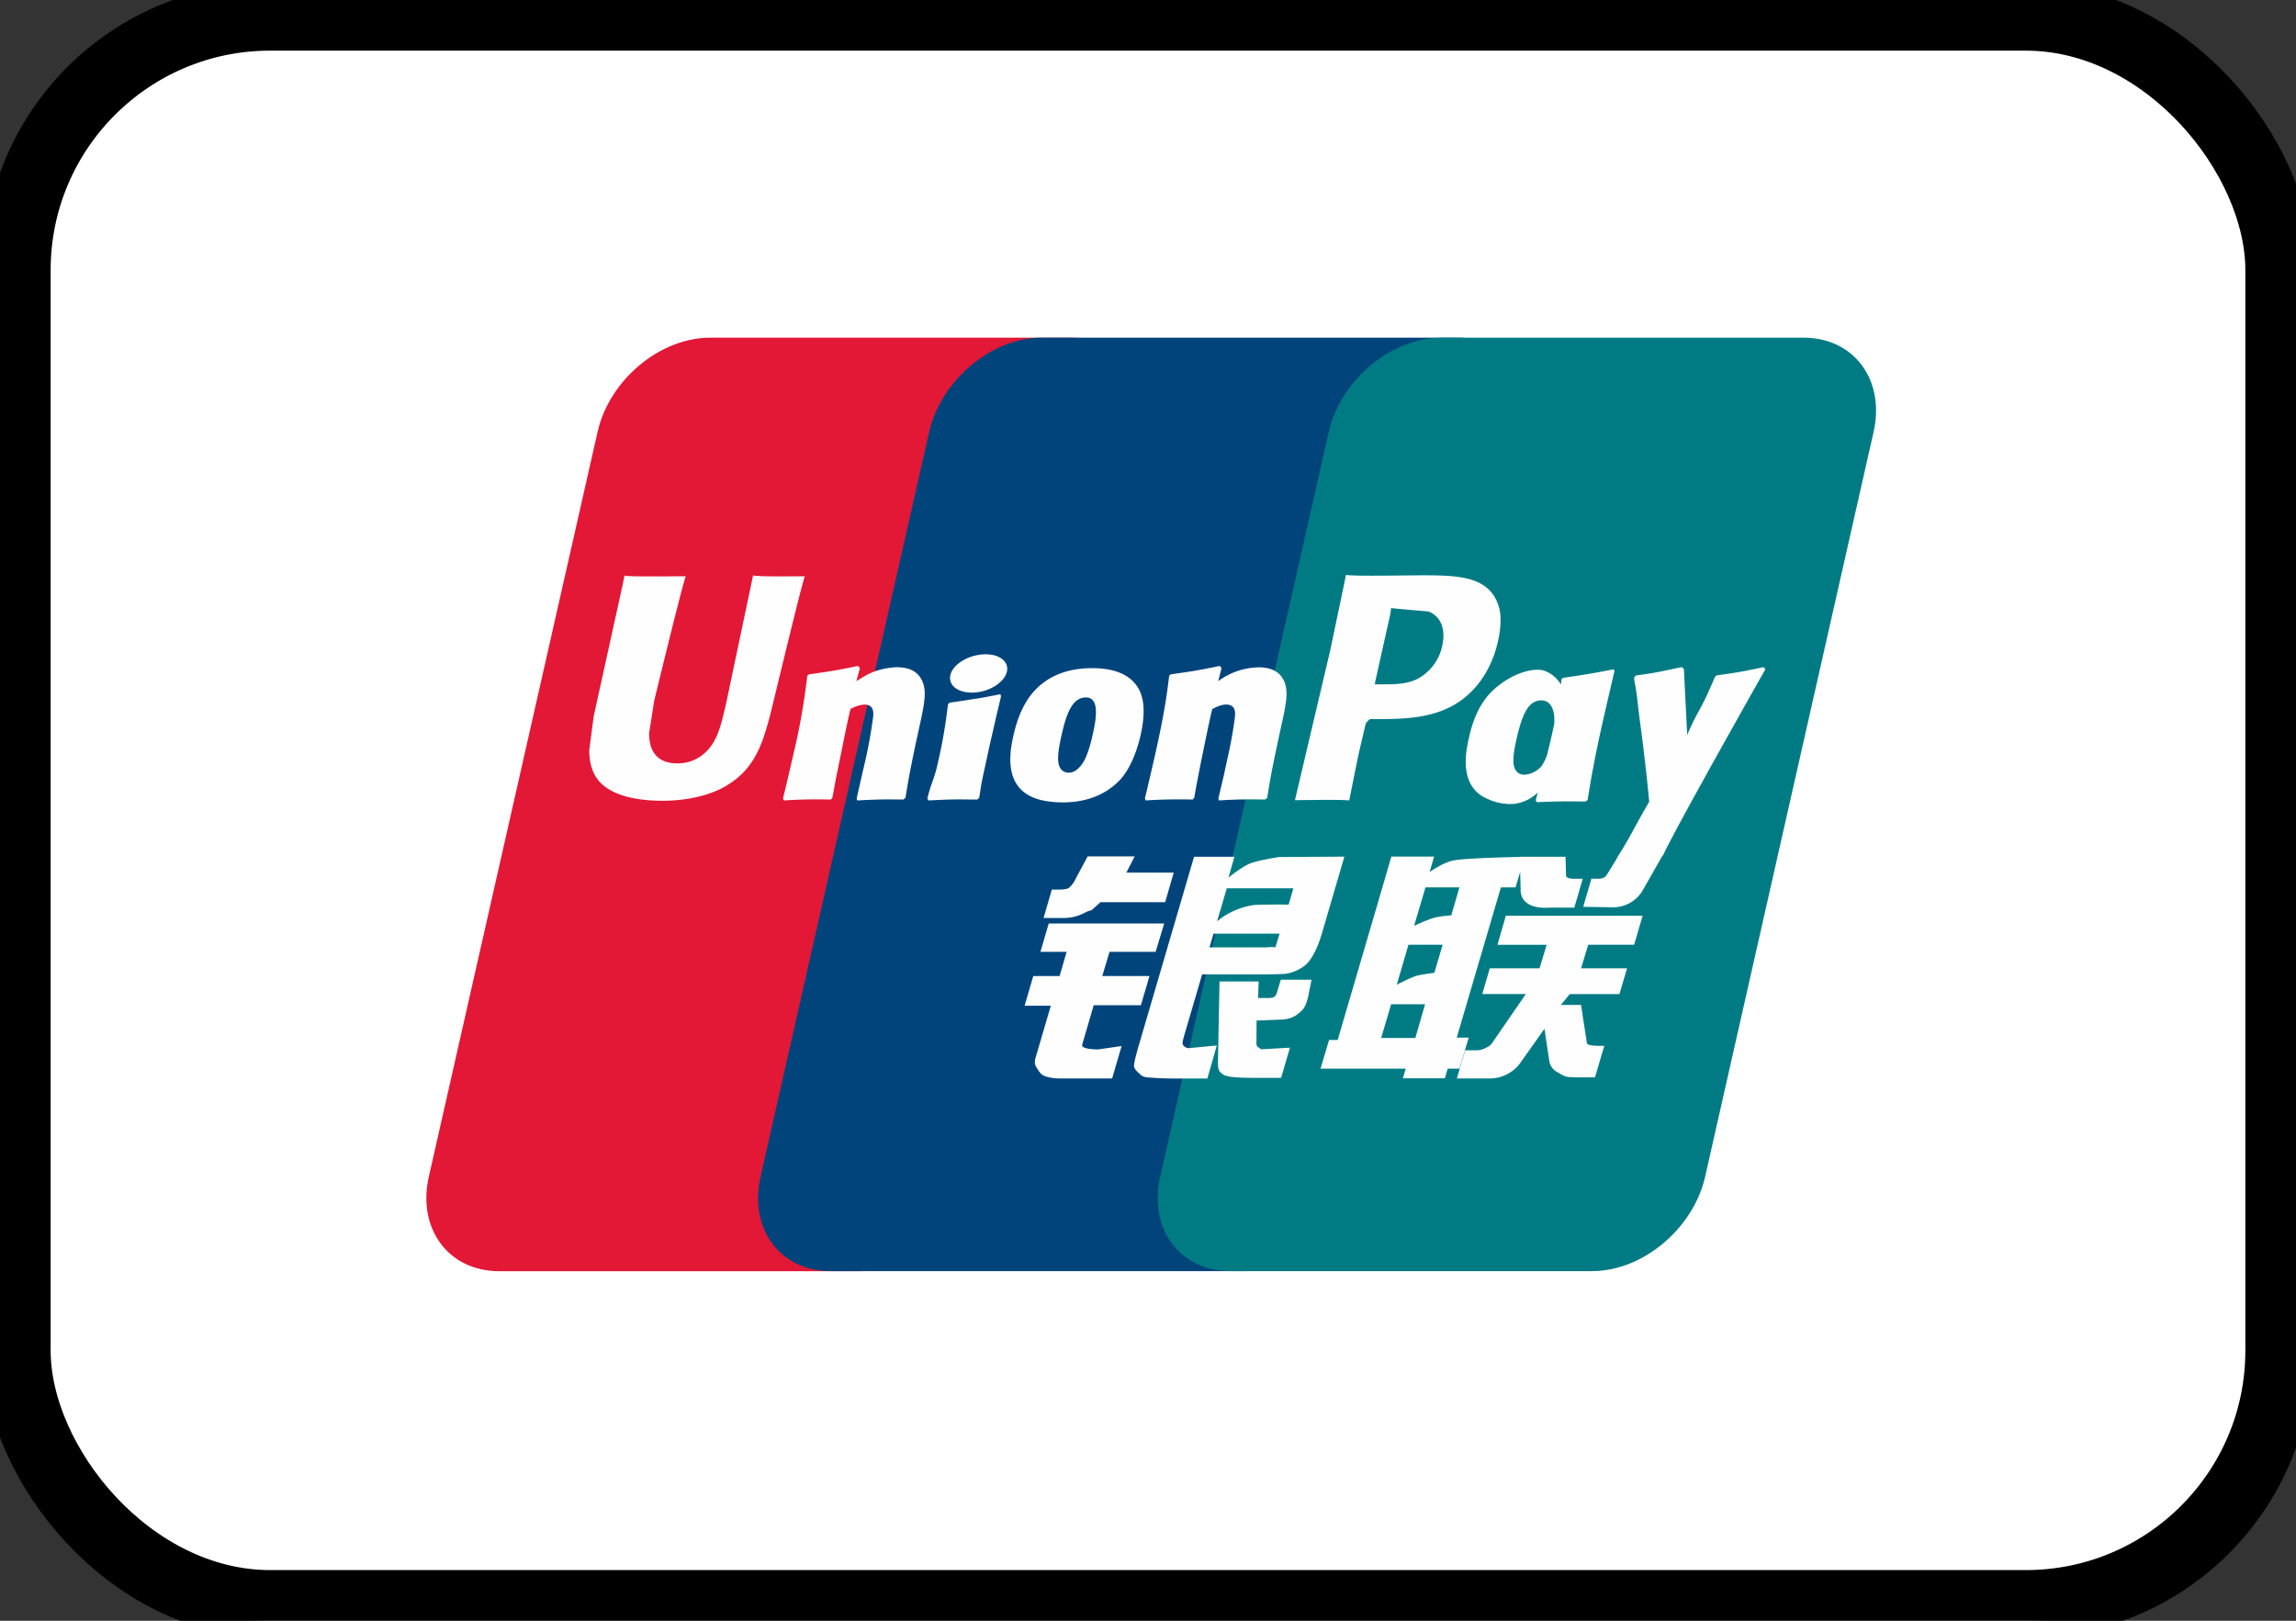 <svg xmlns="http://www.w3.org/2000/svg" width="34" height="24" fill="none"><rect width="100%" height="100%" fill="#333333" stroke="none"/><rect width="34" height="24" fill="#fff" rx="4"/><rect width="33.5" height="23.5" x=".25" y=".25" stroke="#000" rx="3.75"/><path fill="#E21836" d="M10.518 5h5.359c.748 0 1.213.628 1.038 1.4l-2.494 11.026c-.176.77-.925 1.398-1.674 1.398H7.39c-.747 0-1.214-.628-1.04-1.398L8.848 6.401C9.02 5.628 9.77 5 10.518 5Z"/><path fill="#00447C" d="M15.43 5h6.162c.748 0 .41.628.235 1.4l-2.494 11.026c-.175.77-.12 1.397-.87 1.397H12.3c-.75 0-1.213-.628-1.037-1.398L13.758 6.4c.177-.772.924-1.4 1.672-1.4Z"/><path fill="#007B84" d="M21.348 5h5.358c.75 0 1.214.628 1.038 1.4L25.25 17.426c-.176.77-.925 1.397-1.674 1.397H18.22c-.75 0-1.214-.628-1.039-1.398L19.676 6.4c.175-.772.923-1.4 1.672-1.4Z"/><path fill="#FEFEFE" d="M11.918 8.533c-.551.006-.714 0-.766-.012l-.393 1.865c-.08.357-.138.611-.336.776a.589.589 0 0 1-.396.142c-.244 0-.386-.125-.41-.362l-.005-.082.075-.48s.39-1.61.46-1.822a.164.164 0 0 0 .005-.025c-.76.007-.894 0-.903-.012a3.093 3.093 0 0 0-.024.117l-.399 1.813-.034.154-.066.503c0 .15.028.271.085.374.182.327.7.376.992.376.378 0 .732-.083.971-.234.416-.252.524-.647.621-.998l.045-.18s.402-1.671.47-1.888c.003-.013.004-.019.008-.025Zm1.367 1.348c-.097 0-.274.025-.433.105-.058.03-.112.066-.17.1l.052-.192-.028-.033c-.338.07-.413.08-.725.125l-.026.018a9.748 9.748 0 0 1-.202 1.148c-.051.224-.104.45-.158.673l.015.028a7.51 7.51 0 0 1 .694-.013l.022-.025c.035-.186.04-.23.118-.606.037-.178.113-.57.151-.71a.507.507 0 0 1 .203-.066c.156 0 .137.14.13.195a7.182 7.182 0 0 1-.12.661l-.04.17c-.027.124-.056.245-.083.37l.011.024c.315-.017.411-.017.68-.013l.032-.025c.048-.29.062-.368.149-.79l.043-.195c.084-.38.127-.573.063-.73-.068-.176-.23-.219-.378-.219Zm1.528.399c-.167.033-.274.055-.38.069a15.94 15.94 0 0 1-.37.056l-.012.012-.012.01c-.017.124-.028.23-.05.357a6.7 6.7 0 0 1-.096.49 1.97 1.97 0 0 1-.077.278c-.02.057-.043.113-.084.273l.01.014.008.014c.151-.007.25-.013.351-.014.102-.003.207 0 .37.001l.014-.012.015-.013c.024-.144.027-.183.042-.253.014-.076.039-.18.099-.46.028-.131.06-.262.09-.396.03-.133.062-.265.093-.396l-.005-.016-.006-.014Zm.004-.537c-.152-.093-.42-.063-.599.064-.179.125-.2.303-.048.396.15.09.418.064.596-.065.178-.128.2-.304.05-.395Zm.92 2.139c.307 0 .622-.087.86-.346.182-.21.265-.523.294-.651.095-.427.021-.626-.07-.747-.141-.185-.39-.244-.646-.244-.155 0-.523.015-.81.288-.207.197-.303.465-.36.72-.059.262-.126.732.294.907.13.057.317.073.437.073Zm-.025-.96c.071-.323.155-.594.368-.594.168 0 .18.202.106.526-.014.072-.075.34-.158.453-.057.084-.126.135-.201.135-.023 0-.156 0-.158-.204-.001-.1.019-.204.043-.316Zm1.948.918.024-.025c.034-.186.04-.23.116-.606.037-.178.115-.57.152-.71.07-.034.137-.066.204-.066.155 0 .136.14.13.195a6.53 6.53 0 0 1-.122.66l-.036.17c-.028.125-.059.246-.086.37l.012.025a7.24 7.24 0 0 1 .678-.013l.033-.025c.047-.29.06-.368.149-.79l.042-.195c.085-.38.128-.573.065-.73-.07-.176-.232-.218-.379-.218a1.032 1.032 0 0 0-.602.205l.049-.193-.026-.033c-.337.07-.414.08-.726.125l-.023.018c-.038.309-.069.54-.203 1.148-.051.224-.104.45-.157.673l.014.028a7.52 7.52 0 0 1 .692-.013Zm2.32.013c.02-.1.138-.691.14-.691 0 0 .1-.434.106-.45 0 0 .032-.045.063-.063h.047c.438 0 .934 0 1.322-.294.264-.201.445-.5.525-.861.021-.089.037-.194.037-.3a.644.644 0 0 0-.105-.383c-.198-.285-.593-.29-1.048-.292l-.224.002c-.583.007-.816.005-.912-.007l-.024.121-.209.998-.522 2.216c.508-.006.717-.006.805.004Zm.387-1.769.221-.99.007-.05.004-.04.088.01.468.041c.181.072.255.258.204.5a.724.724 0 0 1-.366.497c-.148.076-.328.082-.514.082h-.12l.008-.05Zm1.382.857c-.059.257-.126.727.292.895a.794.794 0 0 0 .373.069.61.61 0 0 0 .357-.168l-.03.117.02.025c.3-.013.393-.013.719-.01l.03-.023c.047-.288.092-.568.215-1.118.06-.264.12-.525.182-.787l-.01-.03c-.335.065-.425.079-.749.126l-.024.02-.01.079a.466.466 0 0 0-.236-.2c-.143-.058-.481.017-.772.289-.204.194-.302.46-.357.716Zm.706.015c.072-.317.155-.585.369-.585.135 0 .206.129.192.348a12.25 12.25 0 0 1-.039.178c-.021.094-.044.187-.067.28a.69.69 0 0 1-.08.165.366.366 0 0 1-.26.13c-.022 0-.154 0-.159-.2-.001-.1.019-.203.044-.316Zm3.687-1.047-.026-.03c-.333.07-.393.08-.699.123l-.022.023-.004.015v-.006c-.228.54-.221.424-.407.85 0-.02 0-.032-.002-.053l-.046-.922-.03-.03c-.348.07-.356.08-.678.123l-.025.023c-.003.01-.003.023-.005.036l.002.005c.04.211.03.164.07.498.02.164.044.329.063.49.032.272.05.405.089.819-.218.369-.27.508-.479.832l.002.004-.147.24c-.017.025-.032.042-.054.05a.216.216 0 0 1-.096.013h-.082l-.121.416.416.007a.51.51 0 0 0 .48-.277l.262-.461H24.6l.028-.033c.176-.39 1.515-2.755 1.515-2.755Zm-4.393 5.456h-.177l.654-2.225h.217l.068-.229.007.255c-.008.157.112.297.429.274h.366l.125-.428h-.137c-.08 0-.116-.021-.111-.065l-.007-.26h-.678v.002c-.219.005-.873.021-1.005.058-.16.042-.33.167-.33.167l.067-.23h-.633l-.133.456-.662 2.26h-.128l-.126.425h1.262l-.043.142h.622l.042-.142h.174l.137-.46Zm-.518-1.773c-.102.03-.29.117-.29.117l.168-.569h.503l-.121.415s-.156.009-.26.037Zm.01.813s-.159.02-.263.044c-.102.032-.294.133-.294.133l.173-.592h.506l-.122.415Zm-.282.966h-.506l.147-.5h.503l-.144.5Zm1.216-1.38h.728l-.105.348h-.737l-.111.381h.645l-.488.709a.203.203 0 0 1-.1.085.283.283 0 0 1-.13.039h-.18l-.123.417h.469a.565.565 0 0 0 .493-.263l.335-.473.072.48c.015.09.078.142.12.163.047.024.096.066.164.072.074.003.127.005.162.005h.23l.138-.467h-.09c-.053 0-.142-.009-.158-.026-.015-.02-.015-.052-.023-.1l-.073-.48h-.299l.131-.16h.736l.113-.382h-.681l.106-.349h.68l.126-.43h-2.026l-.124.43Zm-6.149 1.477.17-.582h.699l.127-.433h-.699l.107-.358h.683l.127-.42h-1.71l-.123.42h.388l-.104.358h-.39l-.128.44h.388l-.226.77c-.031.102.014.14.042.188.03.046.059.077.125.094a.733.733 0 0 0 .18.025h.787l.14-.48-.349.05c-.067 0-.254-.008-.234-.072Zm.08-2.786-.177.33a.381.381 0 0 1-.102.137c-.027.017-.08.024-.158.024h-.093l-.123.421h.306a.68.68 0 0 0 .315-.083c.058-.032.074-.014.119-.058l.103-.093h.958l.127-.438h-.701l.122-.24h-.696Zm1.414 2.794c-.016-.024-.005-.067.02-.155l.262-.892h.931c.136-.002.234-.004.298-.008a.596.596 0 0 0 .224-.078.424.424 0 0 0 .162-.155c.04-.057.105-.182.161-.375l.33-1.128-.967.006s-.298.045-.429.095c-.132.055-.32.21-.32.21l.087-.309h-.597l-.836 2.853c-.03.11-.05.191-.054.24-.001.052.064.103.106.142.05.039.124.032.195.039.075.006.18.01.327.01h.459l.14-.49-.41.04a.107.107 0 0 1-.089-.045Zm.451-1.65h.978l-.062.201c-.009.005-.03-.01-.13.002h-.846l.06-.203Zm.196-.672h.986l-.07.241s-.466-.004-.54.01c-.328.058-.519.238-.519.238l.143-.49Zm.742 1.545a.108.108 0 0 1-.04.062c-.019.013-.051.018-.099.018h-.14l.009-.245h-.58l-.023 1.195c-.001.086.007.136.068.176.062.05.25.056.504.056h.363l.131-.447-.316.018-.105.006c-.014-.006-.028-.012-.043-.028-.014-.013-.036-.005-.032-.091l.002-.306.332-.014c.179 0 .255-.06.32-.118.063-.054.083-.117.107-.202l.055-.271h-.455l-.058.19Z"/></svg>